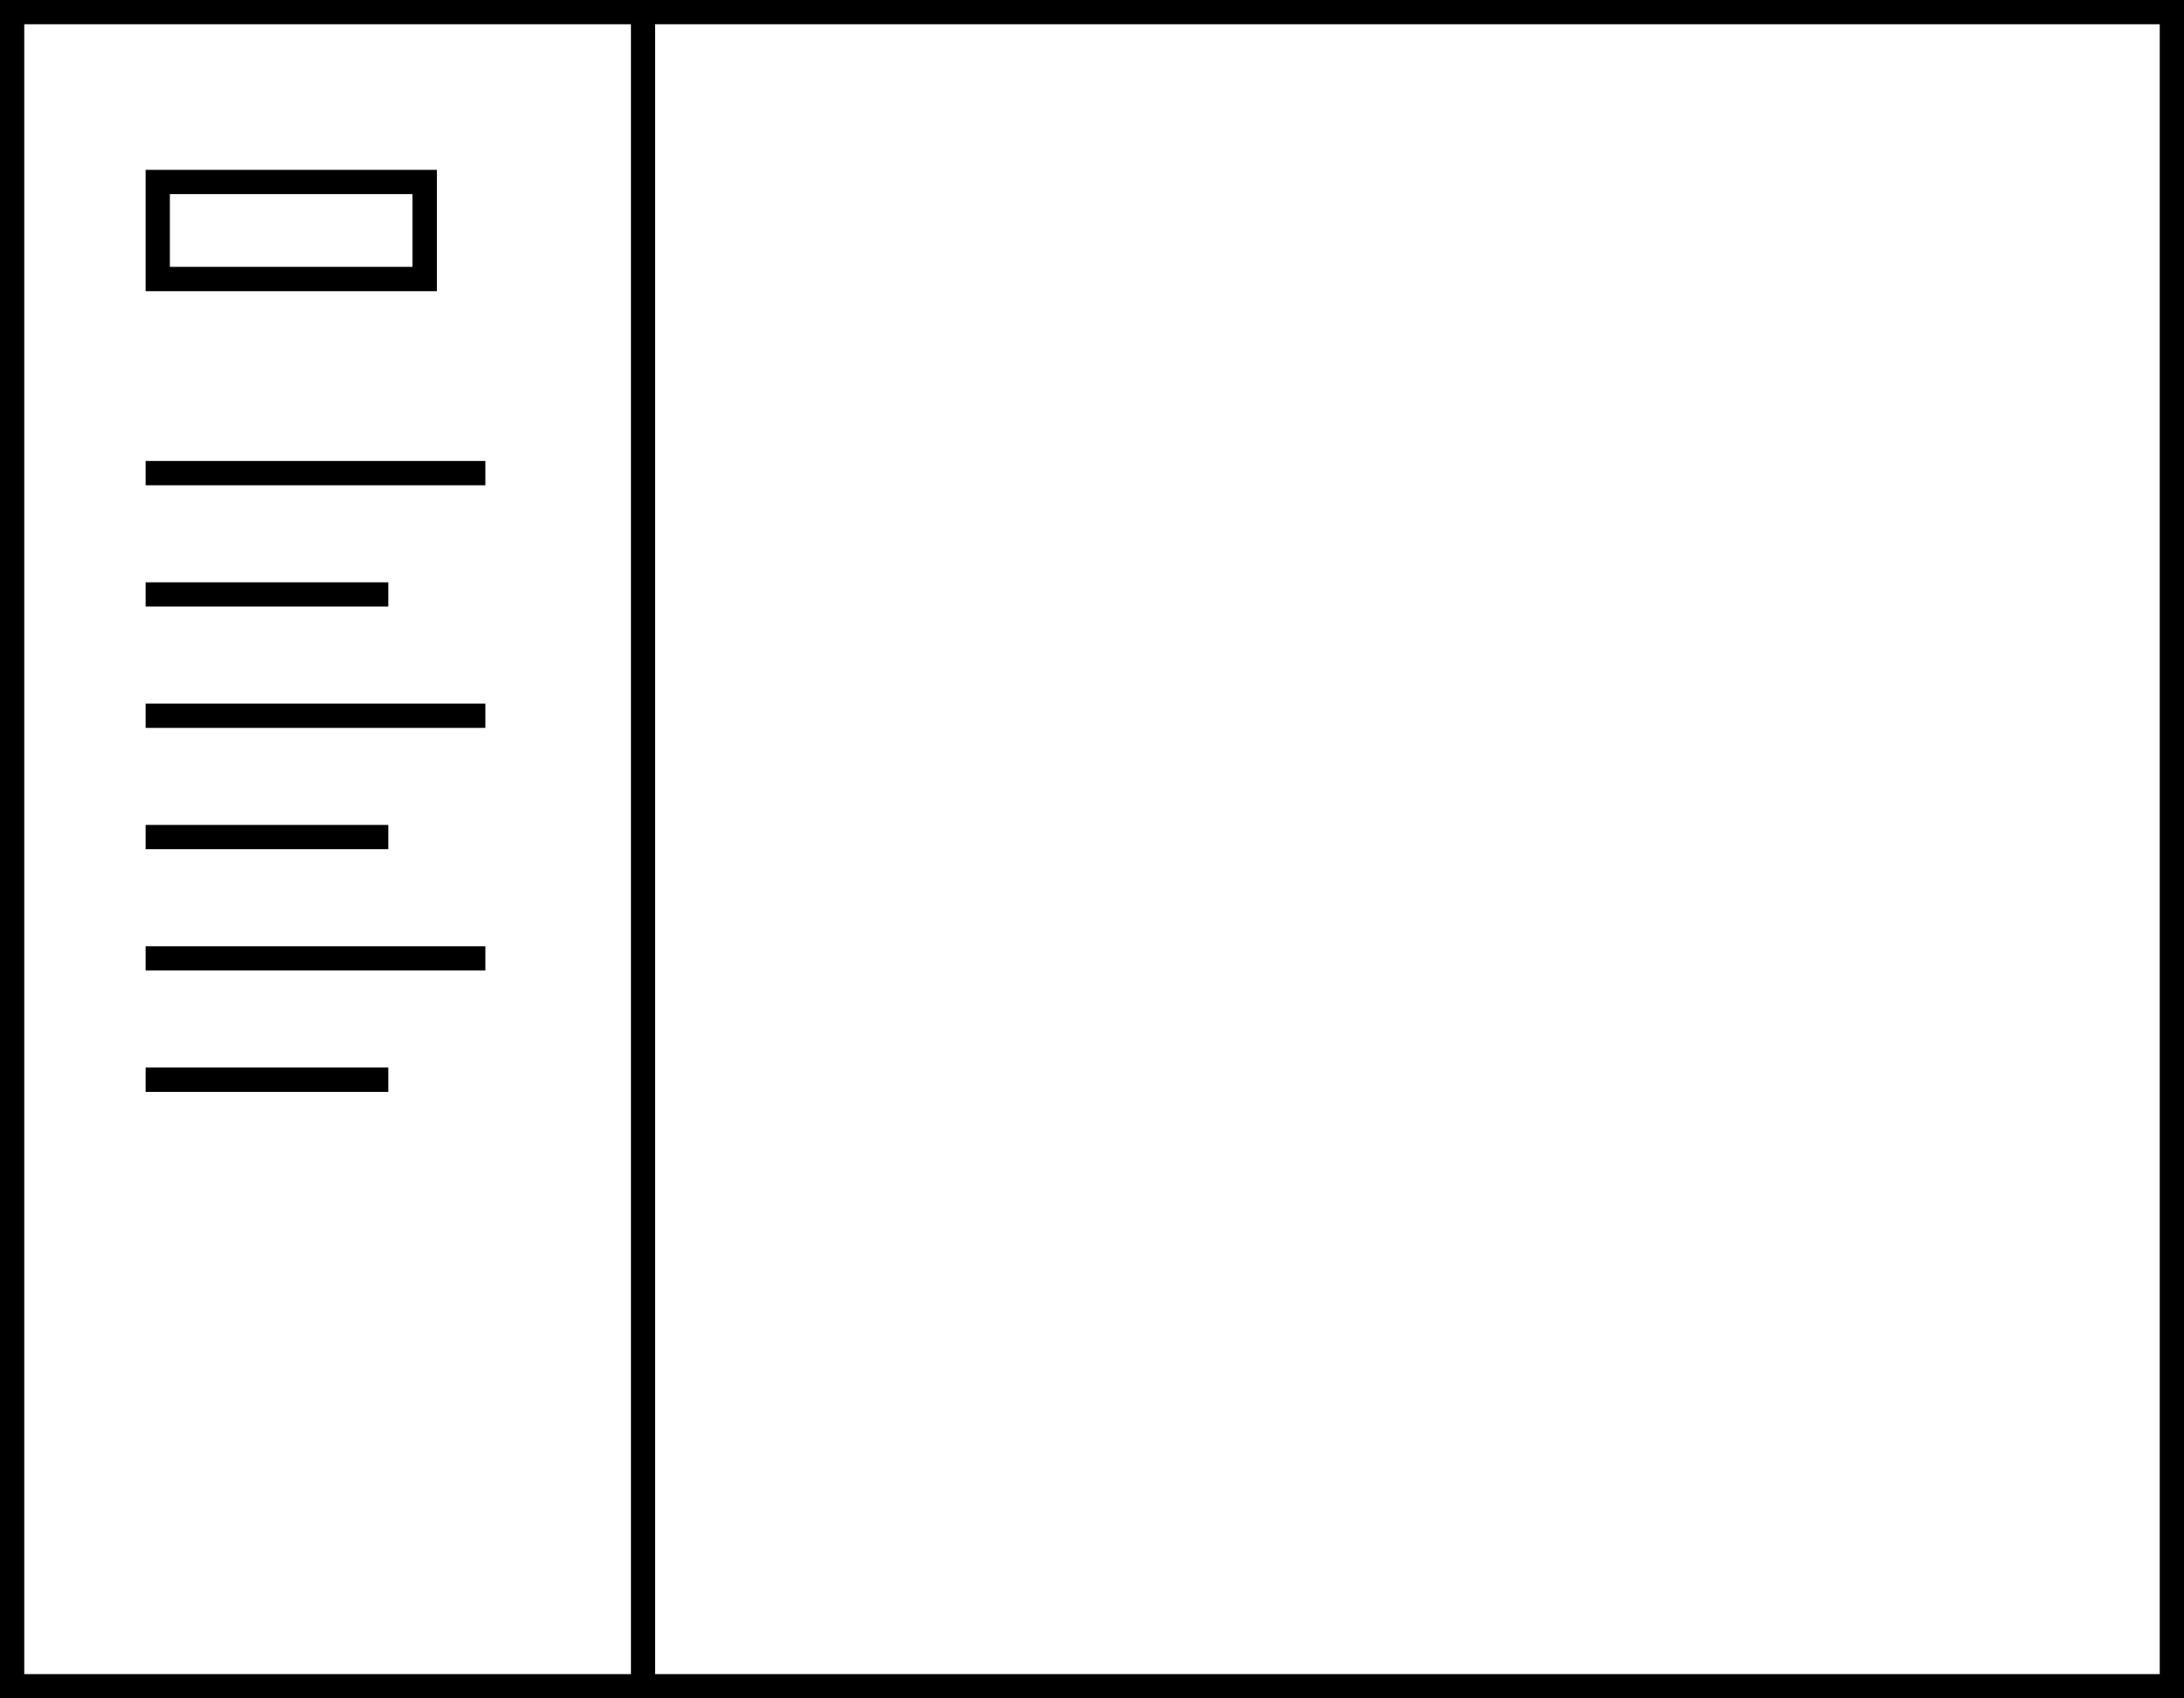<?xml version="1.0" encoding="utf-8"?>
<!-- Generator: Adobe Illustrator 21.0.2, SVG Export Plug-In . SVG Version: 6.00 Build 0)  -->
<svg version="1.1" id="Layer_1" xmlns="http://www.w3.org/2000/svg" xmlns:xlink="http://www.w3.org/1999/xlink" x="0px" y="0px"
	 viewBox="0 0 90 70" style="enable-background:new 0 0 90 70;" xml:space="preserve">
<g>
	<rect x="6" y="44" width="10" height="1"/>
	<rect x="6" y="24" width="10" height="1"/>
	<rect x="6" y="34" width="10" height="1"/>
	<rect x="6" y="39" width="14" height="1"/>
	<rect x="6" y="29" width="14" height="1"/>
	<rect x="6" y="19" width="14" height="1"/>
	<path d="M90,0H27l0,0h-1l0,0H0v70h26l0,0h1l0,0h63V0z M1,69V1h25v68H1z M89,69H27V1h62V69z"/>
	<path d="M18,12V7H6v5H18z M7,8h10v3H7V8z"/>
</g>
</svg>
